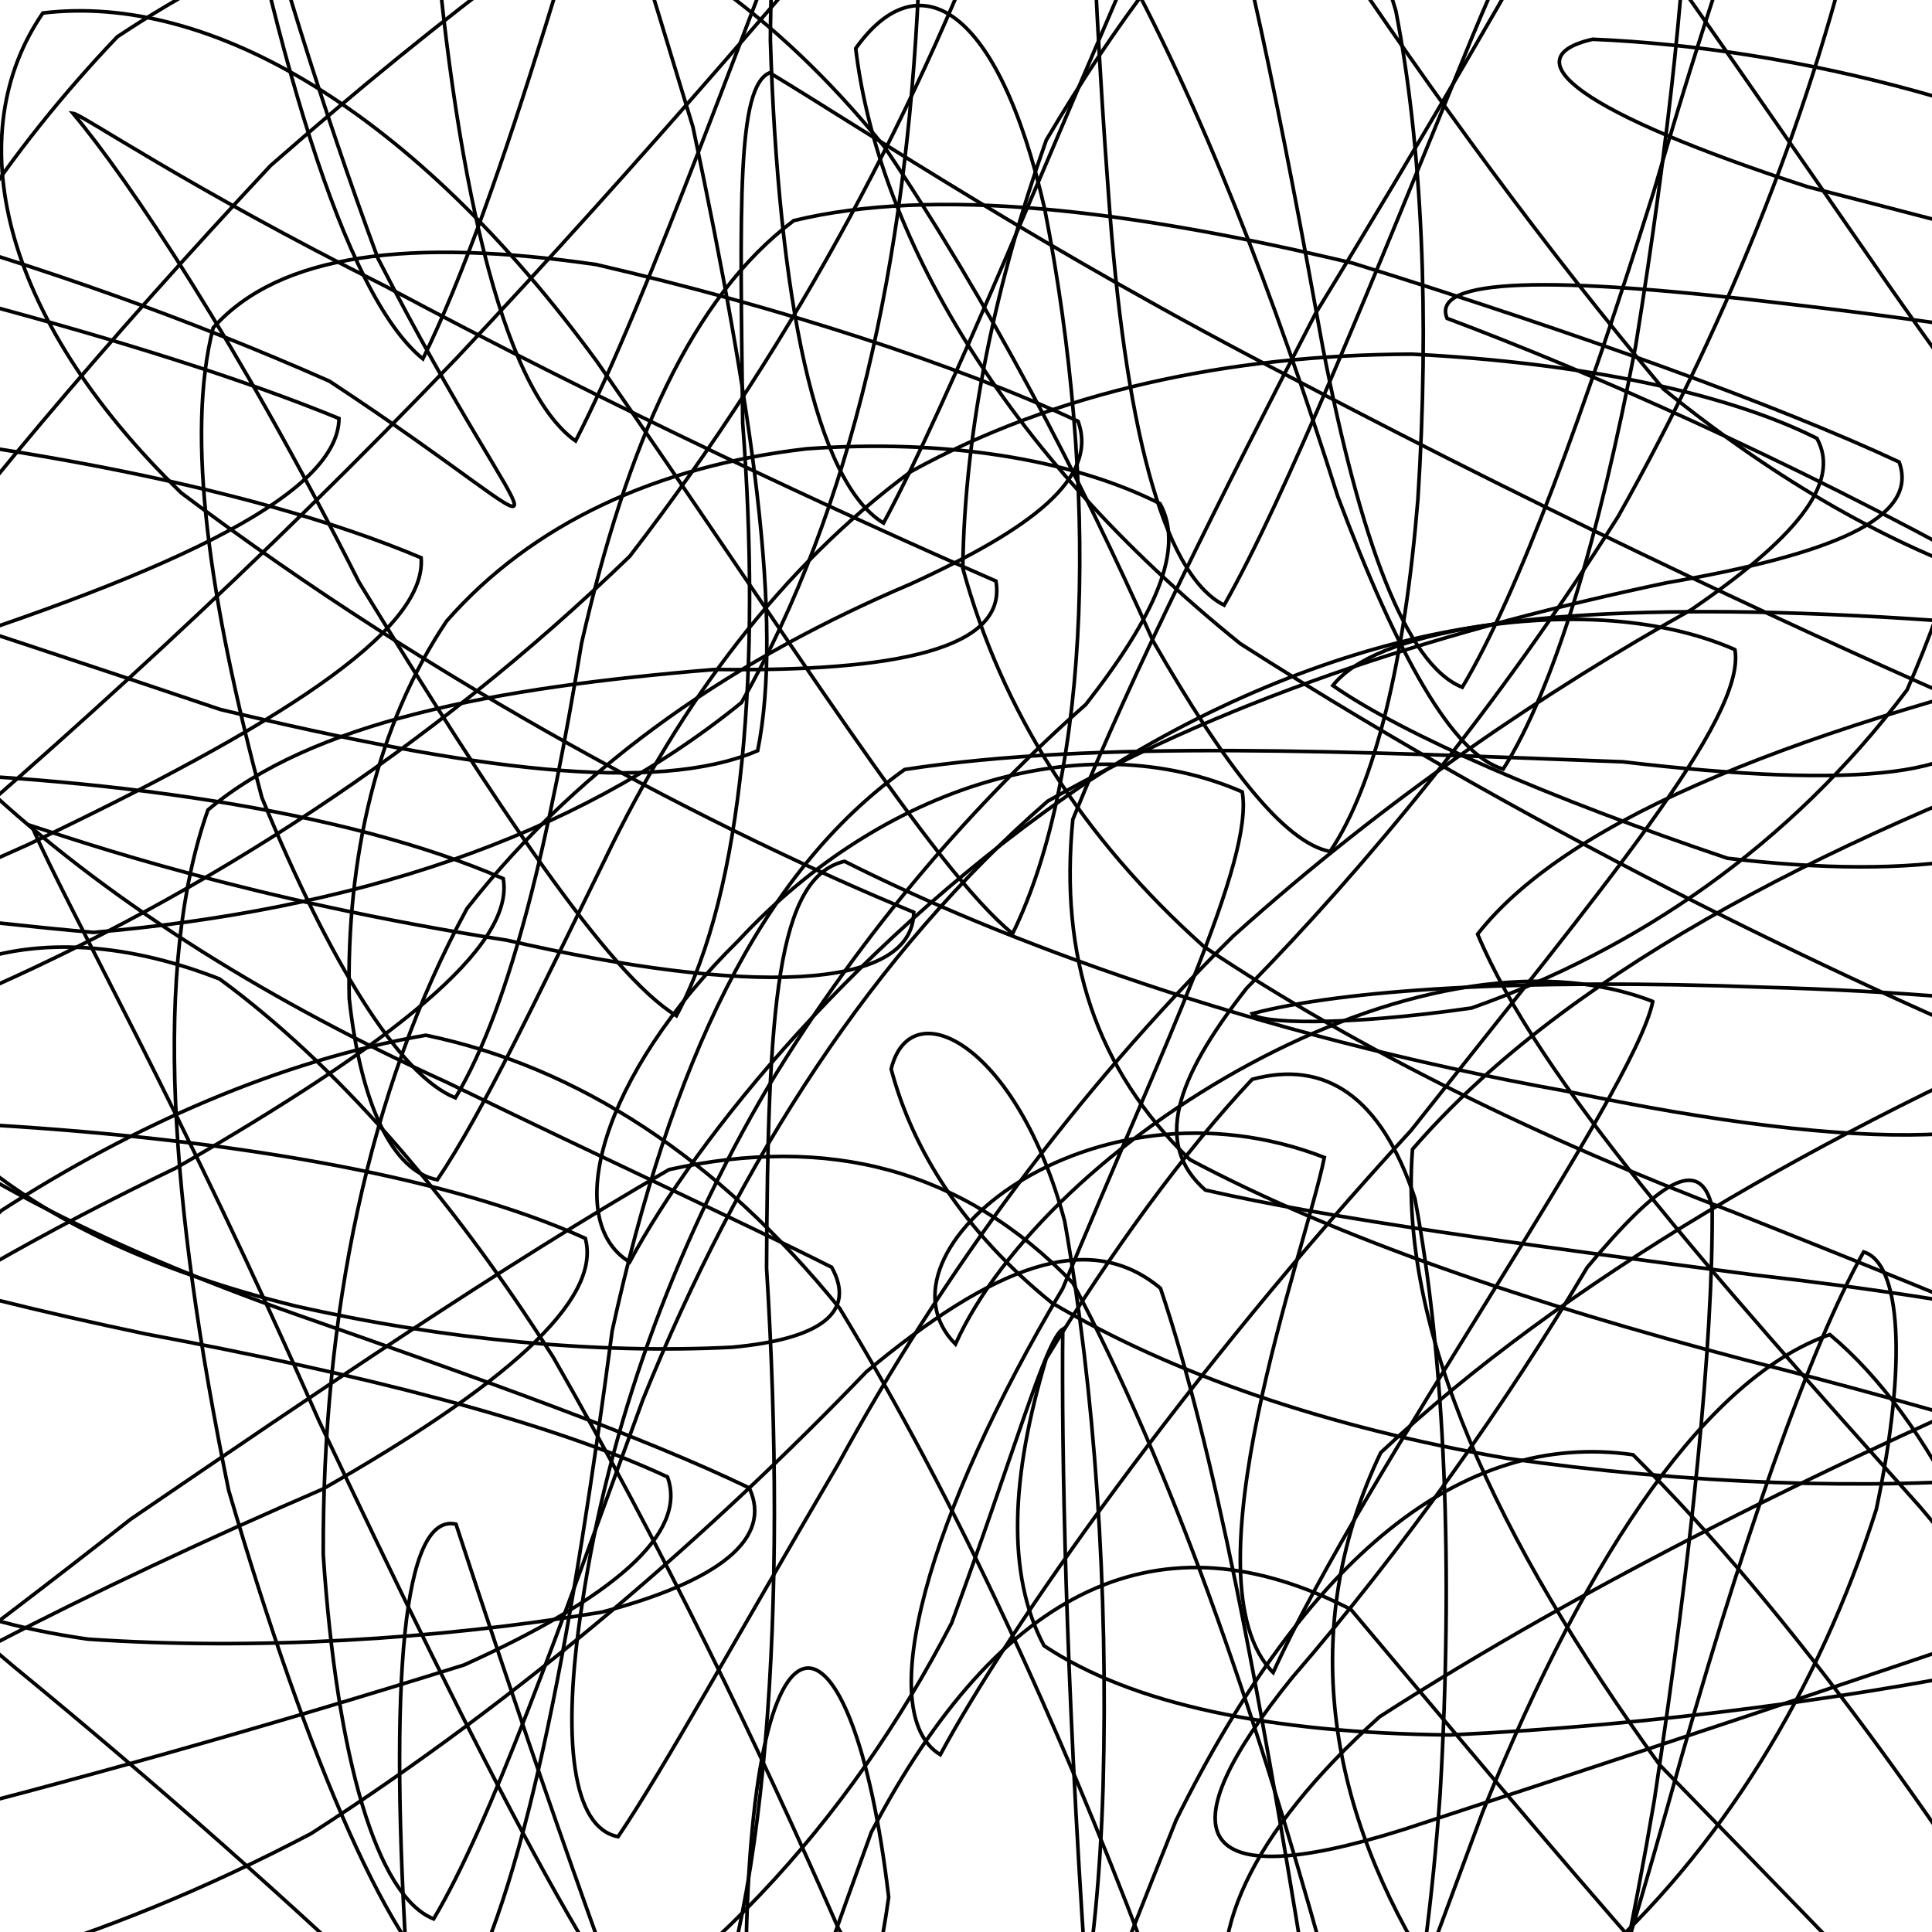 <svg xmlns="http://www.w3.org/2000/svg" version="1.1" xmlns:xlink="http://www.w3.org/1999/xlink" xmlns:svgjs="http://svgjs.dev/svgjs" viewBox="0 0 800 800"><defs><linearGradient x1="50%" y1="0%" x2="50%" y2="100%" id="ssscribble-grad"><stop stop-color="hsl(206, 75%, 49%)" stop-opacity="1" offset="0%"></stop><stop stop-color="hsl(331, 90%, 56%)" stop-opacity="1" offset="100%"></stop></linearGradient></defs><g fill="none" stroke-width="1.5" stroke="url(#ssscribble-grad)" stroke-linecap="round"><path d="M1092.38 179.56C1091.96 212.42 1010.48 241.38 881.7 269.18 747.81 300.61 650.34 337.78 611.84 386.81 637.23 447.3 707.84 526.38 795.17 624.11 882.39 726.72 939.39 832.84 957.09 924.63 938.89 982.07 886.81 993.9 814.73 950.47 727.29 867.92 639.31 761.33 559.37 666.43 480.75 625.86 414.5 656.3 360.78 758.72 308.99 901.17 266.86 1033.61 234 1100.57 201.14 1073.96 179.11 964.79 168.92 820.82 160.67 693.77 167.14 626.22 188.81 631.12 211.81 701.5 245.67 802.23 282.46 896.34 303.9 964.93 308.8 983.24 283.93 953.27 223.16 883.72 127.2 789.79 5.76 690.13 -115.77 587.67 -215.85 498.8 -265.33 426.95 -250.92 364.24 -172.16 315.35 -50.95 275.65 65.14 239.49 139.97 206.14 140.38 173.28 60.25 140.42 -63.93 109.61 -184.23 83.79 -265.36 61.52 -275.89 50.62 -217.75 56.38 -109.14 71.28 19.44 106.03 136.43 157.84 246.4 230.24 223.93 238.38 156.48 106.95 108.99 -21.36 77.22 -151.56 63.64 -246.04 57.82 -275.04 67.59 -226.21 88.53 -111.86 112.55 19.42 142.25 121.95 175.11 148.59 207.97 81.65 242.44 -44.12 280.39 -173.89 321.42 -263.65 371.43 -275.4 434.19 -210.76 504.72 -91.77 590.61 44.28 688.75 161.04 784.56 238.7 876.32 265.84 947.85 251.48 984.99 202.77 979.24 143.83 925.84 91.87 843.06 44.77 743.95 19.81 659.42 16.26 625.37 24.17 654.6 46.78 748.41 77.32 881.39 111.49 1012.25 146.7 1092.38 179.56Q1092.38 179.56 1092.38 179.56" opacity="0.34"></path><path d="M1058.38 194.49C1060.85 225 991.96 261.14 877.46 304.1 750.18 349.61 645.01 406.24 584.89 475.89 578.98 550.34 619.51 637.21 687.26 730.84 770.35 816.08 841.42 890.25 887.14 938.06 908.3 950.28 897.56 920.61 862.22 849.87 807.7 761.03 742.57 668.51 676.2 602.38 605.21 592.23 540.93 644.85 486.98 753.73 433.06 888.15 390.17 1007.11 359.66 1066.57 329.15 1044.96 312.45 949.85 308.83 818.32 309.62 649.38 353.05 658.37 367.98 785.56 356.28 870.1 323.22 922.6 262.07 935.92 176.35 913.99 69.11 860.1 -45.75 788.04 -145.28 701.88 -213.17 616.26 -229.62 539.18 -191.87 463.74 -104.07 400.63 11.42 349.82 114.15 300.95 176.85 261.47 174.38 230.95 102.15 200.44 -10.38 180.33 -124.93 171.66 -213.05 164.91 -244.58 172.51 -215.31 195.07 -135.34 219.27 -24.47 254.64 91.23 293.78 195.76 318.81 271.2 328.9 313.74 310.85 324.45 257.55 311.53 168.88 286.93 52.57 250.38 -67.88 218.27 -172.27 196.92 -231.59 176.95 -229.64 170.94 -162.75 178.46 -47.73 187.61 72.01 207.83 160.95 238.34 182.59 268.86 123.14 308.22 10.38 356.61 -112.26 406.64 -209.37 468.16 -244.65 541.01 -212.14 615.24 -123.66 697.6 -3.77 781.18 116.83 852.8 219.35 909.53 285.21 938.81 312.99 936.27 305.18 897.01 274.82 824.25 236.61 740.31 190.02 656.81 153.4 599.2 131.83 592.31 115.04 641.2 113.92 741.1 125.95 867.43 140.54 986.15 163.98 1058.38 194.49Q1058.38 194.49 1058.38 194.49" opacity="0.13"></path><path d="M1024.38 300.83C1029.3 329 972.26 368.31 872.47 418.12 754.79 468.68 647.4 530.48 571.74 601.5 538.62 670.7 548.19 743.47 589.45 811.63 655.33 864.12 724.14 897.03 781.89 900.36 828.44 875.13 850.8 818.29 850.28 737.39 832.85 656.66 799.51 587.5 757.69 552.62 708.35 569.89 658.77 639.38 613.98 750.22 567.81 874.69 529.52 980.23 501.35 1032.57 473.19 1015.5 456.47 933.95 449.53 816.08 441.19 693.7 439.53 598.82 440.07 550.33 433.08 554.52 420.03 601.56 394.04 672.08 351.16 754.88 288.35 824.12 204.9 867.92 110.23 887.55 8.02 876.59 -87.18 842.33 -157.77 789.77 -192.6 727.31 -180.13 663.89 -125.11 596 -33.75 534.72 73.05 483.54 161.97 432.34 213.3 391.99 208.38 363.82 143.77 335.65 42.95 321 -64.1 319.07 -155.32 317.13 -203.21 327.17 -199.97 346.25 -150.06 360.86 -63.98 376.93 38.7 386.09 145.19 376.95 237.46 347.47 307.01 290.94 353.09 210.23 375.24 107.6 380.32 -4.52 361.74 -140.52 319.72 -134.28 319 16.64 322.31 123.64 337.68 199.5 365.85 216.59 394.02 164.27 433.65 64.45 483.45 -49.16 533.24 -149.14 592.58 -202.6 658.35 -199.24 720.36 -143.72 782.38 -49.31 836.56 60.74 874.89 170.97 893.18 261.22 884.02 323.36 851.38 356.95 792.5 364.48 715.34 355.4 641.98 330.65 581.16 304.27 551.9 283.87 569.3 261.67 633.22 251.11 735.31 253.66 853.24 256.98 959.77 272.67 1024.38 300.83Q1024.38 300.83 1024.38 300.83" opacity="0.68"></path><path d="M990.38 451.29C997.32 477.11 951.29 513.81 866.28 559.55 760.56 604.45 655.97 656.29 571.25 710.88 516.96 759.57 498.23 803.64 510.57 835.61 550.7 851.31 603.78 845.68 657.74 814.59 712.37 766.48 753.11 699.77 776.93 625.01 790.01 563.55 786.92 522.96 771.69 518.4 749.27 558.37 720.78 638.98 690.62 747.64 658.56 860.65 628.57 952.98 602.75 998.57 576.93 985.59 556.51 916.95 539.88 813.55 521.34 699.19 502.86 599.77 480.53 533.45 451.02 508.71 411.59 523.98 358.72 568.05 295.1 634.31 217.29 702.31 128.82 759.24 41.03 805.42 -42.66 828.69 -109.67 830.29 -148.89 816 -153.32 786.49 -117.96 748.67 -52.17 703.59 37.72 657.99 133.48 616.67 208.52 573.95 249.32 538.6 242.38 512.78 185.1 486.95 95.92 471.89 -2.19 465.91 -122.54 457.85 -120.75 444.08 -10.91 412.08 84.12 370.7 178.09 310.36 260.76 230.34 330.77 139.57 381.93 40.97 416.12 -52.18 435.9 -123.14 445.48 -161.57 450.74 -155.76 449.75 -108.39 451.26 -23.67 459.03 80.72 465.62 174.16 481.07 237.58 506.89 250.58 532.71 205 567.67 117.92 609.78 14.87 650.71 -83.82 696.17 -149.75 741.9 -170.81 781.39 -147.33 814.32 -83.58 834.33 4.75 839.94 106.4 825.85 203.72 789.68 285.67 740.85 350.6 677.5 393.3 609.34 417.4 555.22 425.22 520.7 423.67 518.48 419.73 555.95 409.88 629.95 405 730.61 408.8 838.69 411.75 933.1 425.47 990.38 451.29Q990.38 451.29 990.38 451.29" opacity="0.92"></path><path d="M956.39 578.93C964.9 602.4 928.92 631.76 858.39 664.98 766.33 696.59 668.88 728.83 581.49 757.47 492.54 785.58 482.77 759.47 534.96 694.79 581.52 640.88 623.98 580.74 657.23 524.8 686.92 489.21 703.96 478.05 708.98 499.94 709.36 556.64 700.54 642.62 685.02 745.43 667.92 845.85 647 925.34 623.53 964.58 600.06 955.23 575.15 898.71 547.98 810.15 519.23 706.73 485.35 608.44 444.29 531.3 398.59 483.86 342.9 469.78 277.04 484.3 207.61 524.4 131.45 576.31 54.13 629.05 -14.36 682.85 -71.1 724.08 -106.76 749.78 -116.49 765.98 -96.07 767.01 -45.06 756.31 25.11 738.99 109.21 715.36 192.21 689.4 253.68 661.63 284.9 635.04 276.39 611.57 226.14 588.1 148.41 568.85 60.34 552.36 -26.58 534.05 -92.32 514.98 -127.45 491.62 -131.43 461.65 -102.27 421.97 -47.71 369.59 25.96 307.71 108.12 232.79 189.14 148.22 267.69 64.72 335.14 -15.02 389.66 -79.56 434.67 -118.51 468.45 -125.49 494.17 -95.26 513.92 -35.32 530.72 49.6 547.76 143.96 563.23 223.47 582.02 275.23 605.5 284.58 628.97 245.34 656 170.61 684.8 79.24 712.03 -14.5 737.93 -87.12 758.85 -126.61 773.82 -131.3 778.69 -99.09 769.87 -39.06 751.52 41.31 717.78 129.28 669.99 213.95 619.73 293.52 565.4 358.98 516.16 409.26 486.03 447.69 477.91 474.09 499.09 492.77 551.42 504.81 630.51 515.28 726.5 527.93 823.62 538.97 906.11 555.45 956.38 578.92Q956.39 578.93 956.39 578.93" opacity="0.86"></path><path d="M922.25 626.85C932.08 647.98 905.32 668.23 848.79 686.29 771.46 702.85 684.63 714.45 600.35 718.41 525.72 717.6 468.82 705.79 432.32 681.47 416.55 651.82 418.64 611.03 433.22 562.53 460.22 518.14 490.42 476.79 518.5 446.92 548.85 438.77 571.89 454.01 585.88 496.23 598.44 563.05 601.8 648.95 596.32 742.86 590.04 830 576.23 897.18 555.11 930.47 533.99 924.26 506.54 878.96 472.98 805.18 438.62 714.87 396.84 622.65 347.66 541.7 297.07 479.32 239.24 441.77 176.33 428.66 115.69 439.2 55.16 466.04 0.47 501.33 -41.78 545.37 -68.92 586.44 -75.14 619.71 -60.64 650.63 -22.69 670.27 36.45 678.74 105.24 683.4 180.04 679.02 249.23 667.55 297.6 654.72 320.08 637.24 310.25 616.12 266.52 595 199.78 571.22 122.49 544.22 42.09 515.85 -25.27 481.8 -71.16 440.54 -94.71 395.45 -90.86 341.04 -63.23 277.56 -15.99 211.73 44.96 140.33 112 68.6 183.9 5.62 252.49 -46.27 313.95 -78.8 371.77 -87.7 420.65 -69.11 460.98 -22.22 497.48 43.24 527.93 123.42 553.94 205.58 578.67 271.22 601.3 312.25 622.43 318.48 643.55 285.2 662.17 222.31 677.27 143.32 691.1 57.56 699.09 -16.31 699.2 -67.65 695.47 -94.4 681.38 -90.7 656.13 -60.55 627.22 -8.69 588.97 57.69 544.75 129.78 505.4 205.96 469.48 277.08 444.24 339.29 438.61 396.18 453.71 442.77 492.74 480.19 554.11 512.84 633.51 539.67 722.06 562.95 807.5 584.73 878.52 605.73 922.25 626.85Q922.25 626.85 922.25 626.85" opacity="0.29"></path><path d="M888.38 574C898.73 592.78 879.74 605.44 836 611.68 773.5 617.09 699.69 614.68 623.43 603.78 549.72 591.02 485.84 569.26 435.54 539.46 399.3 510.14 377.93 476.46 369.01 442.67 377.11 409.65 421.43 432.78 440.86 505.67 453.3 576.01 458.96 657.04 456.76 739.72 454.55 813.31 444.33 868.83 425.55 896.59 406.78 893.03 380.33 857.9 347.12 798.41 313.9 722.55 274.09 640.39 229.11 562.04 185.22 492.99 138.14 440.07 90.93 405.37 49.05 388.98 12.02 388.67 -15.65 399.91 -31.34 422.74 -32.23 449.29 -15.55 474.81 15.2 503.28 62.23 525.92 122.18 540.75 184.68 554.93 247.8 560.67 303.05 557.87 339.55 554.54 354.73 543.51 344.38 524.74 307.16 505.96 251.19 480.32 185.18 448.24 113.47 415.62 48.53 375.72 -2.64 329 -39.6 281.62 -55.91 228.07 -52.41 170.66 -32.11 116.19 3.27 62.69 48.56 15.24 102.39 -20.6 158.94 -42.55 214 -45.72 270.21 -30.57 321.46 5.5 366.21 60.79 409.74 125.38 446.86 196.85 477.48 265.47 507.47 317.71 531.99 349.03 550.77 352.59 569.55 324.83 581.7 273.11 587.12 206.77 591.93 131.34 588.97 61 577.98 4.42 565.78 -36.94 545.45 -55.63 518.18 -52.31 492.06 -30.13 462.47 8.62 433.24 58 412.56 116.4 399.43 177.03 398.67 235.3 414.72 294.04 447.87 346.73 498.59 392.02 563.52 435.46 639.14 472.03 718.1 502.03 791.35 531.21 851.13 555.21 888.37 573.99Q888.38 574 888.38 574" opacity="0.32"></path><path d="M854.37 443.62C853.95 476.48 771.77 477.82 648.67 451.85 517.29 428.23 413.24 388.72 349.7 356.65 321.75 363.23 317.89 416.55 317.42 525.09 325.97 663.36 318.32 795.64 285.46 862.58 252.6 835.94 197.64 726.64 132.14 588.47 75.66 460.03 28.24 376.76 13.12 341.98 33.59 348.53 102.78 372.59 210.07 389.36 309.09 412.09 377.95 410.59 378.37 377.73 298.24 344.87 180.7 283.76 75.04 204.08 -0.85 130.36 -16.34 55.02 17.74 5.39 86.67 -2.89 171.05 45.52 247.3 149.88 326.63 263.96 386.44 359.94 419.3 386.58 452.16 319.64 454.97 200.68 432.58 86.5 413.28 2.04 380.19 -16.41 354.33 20.06 363.3 95.21 413.65 186 513.63 266.57 643.38 349.49 774.24 410.76 854.37 443.62Q854.37 443.62 854.37 443.62" opacity="0.50"></path><path d="M820.39 293.89C825.29 322.06 767.31 326.72 672.04 315.45 559.26 311.15 454.72 306.33 374.6 318.63 314.85 361.33 277.86 440.01 253.49 551.06 237.66 670.73 219.14 776.24 190.97 828.58 162.8 811.51 127.66 729.59 94.68 617.09 70.24 497.79 63.27 400.01 86.1 335.39 129.3 298.91 203.97 284.75 296.1 277.2 370.72 278.23 417.29 268.77 412.39 240.61 347.8 212.44 252.62 168.23 159.33 118.38 77.02 77.12 34.01 47.33 30.19 46.89 53.45 74.59 98.85 142.48 148.7 241.13 205.05 332.98 251.91 403.5 280.08 420.59 308.25 368.26 315.07 274.17 307.53 175.14 306.48 84.72 305.04 35.92 318.69 30.13 359.42 54.74 432.29 103.53 535.24 156.64 649.18 216.71 755.78 265.72 820.38 293.88Q820.39 293.89 820.39 293.89" opacity="0.66"></path><path d="M786.39 191.31C794.9 214.78 757.82 229.6 690.21 241.3 603.18 259.64 512.88 286.9 433.81 331.76 361.97 394.32 306.52 479.79 266.19 579.62 231.12 675.69 203.02 755.35 179.55 794.58 156.08 785.23 139.46 728.1 133.85 643.64 133.5 544.99 152.32 451.44 193.4 376.17 241.7 314.42 307.11 271.52 376.93 241.88 427.33 218.86 454.9 197.9 446.39 174.43 396.14 150.95 322.98 127.2 246.86 109.54 170.23 98.5 115.77 104.77 88.27 135.75 76.79 180.26 86.68 248.9 108.47 330.35 136.19 397.6 165.1 445.21 188.57 454.59 212.05 415.36 227.85 345.23 240.81 266.35 259.69 183.72 286.43 123.14 328.67 91.35 386.93 77.25 466.28 86.62 560.12 108.95 653.44 137.93 736.11 167.83 786.38 191.3Q786.39 191.31 786.39 191.31" opacity="0.53"></path><path d="M752.33 181.51C762.75 200.29 742.65 223.51 700.23 252.52 641.45 285.33 574.74 329.96 510.7 387.57 445.88 451.72 390.09 527.59 346.94 606.5 305.57 676.89 274.72 732.76 255.94 760.53 237.16 756.99 232.23 721.09 241.06 664.07 251.67 592.48 278.15 517.38 318.36 449.55 357.79 384.52 404.58 331.44 449.6 291.72 478.26 255.04 490.75 227.32 480.33 208.54 443.04 189.76 390.53 181.71 333.97 185.84 271.86 193.03 220.28 216.8 184.9 257.22 155.91 300.44 143.34 355.62 144.61 413.45 149.29 456.7 162.31 484.99 181.09 488.53 199.86 460.76 222.63 412.5 250.49 355.88 281.76 290.73 323.63 234.78 377.24 195.24 437.23 162.24 508.72 146.91 584.59 146.65 654.92 150.17 715.04 162.73 752.33 181.51Q752.33 181.51 752.33 181.51" opacity="0.47"></path><path d="M718.39 268.98C723.29 297.15 663.36 368.01 584.28 468.1 491.73 568.73 417.51 674.24 389.35 726.58 361.18 709.51 384.39 626.76 440.02 533.6 482.19 432.15 519.29 356.07 514.39 327.9 449.79 299.73 365.87 324.82 305.9 389.35 248.58 445.59 232.55 505.51 260.72 522.58 288.88 470.24 355.91 387.56 450.15 323.85 547.03 260.68 653.79 240.81 718.39 268.98Q718.39 268.98 718.39 268.98" opacity="0.87"></path><path d="M684.38 414.68C676.93 452.24 564.74 609.62 527.19 692.57 489.63 654.67 540.93 516.83 548.38 479.27 451.67 441.72 358.07 518.67 395.63 556.57 433.18 473.62 587.67 377.13 684.38 414.68Q684.38 414.68 684.38 414.68" opacity="0.30"></path></g></svg>